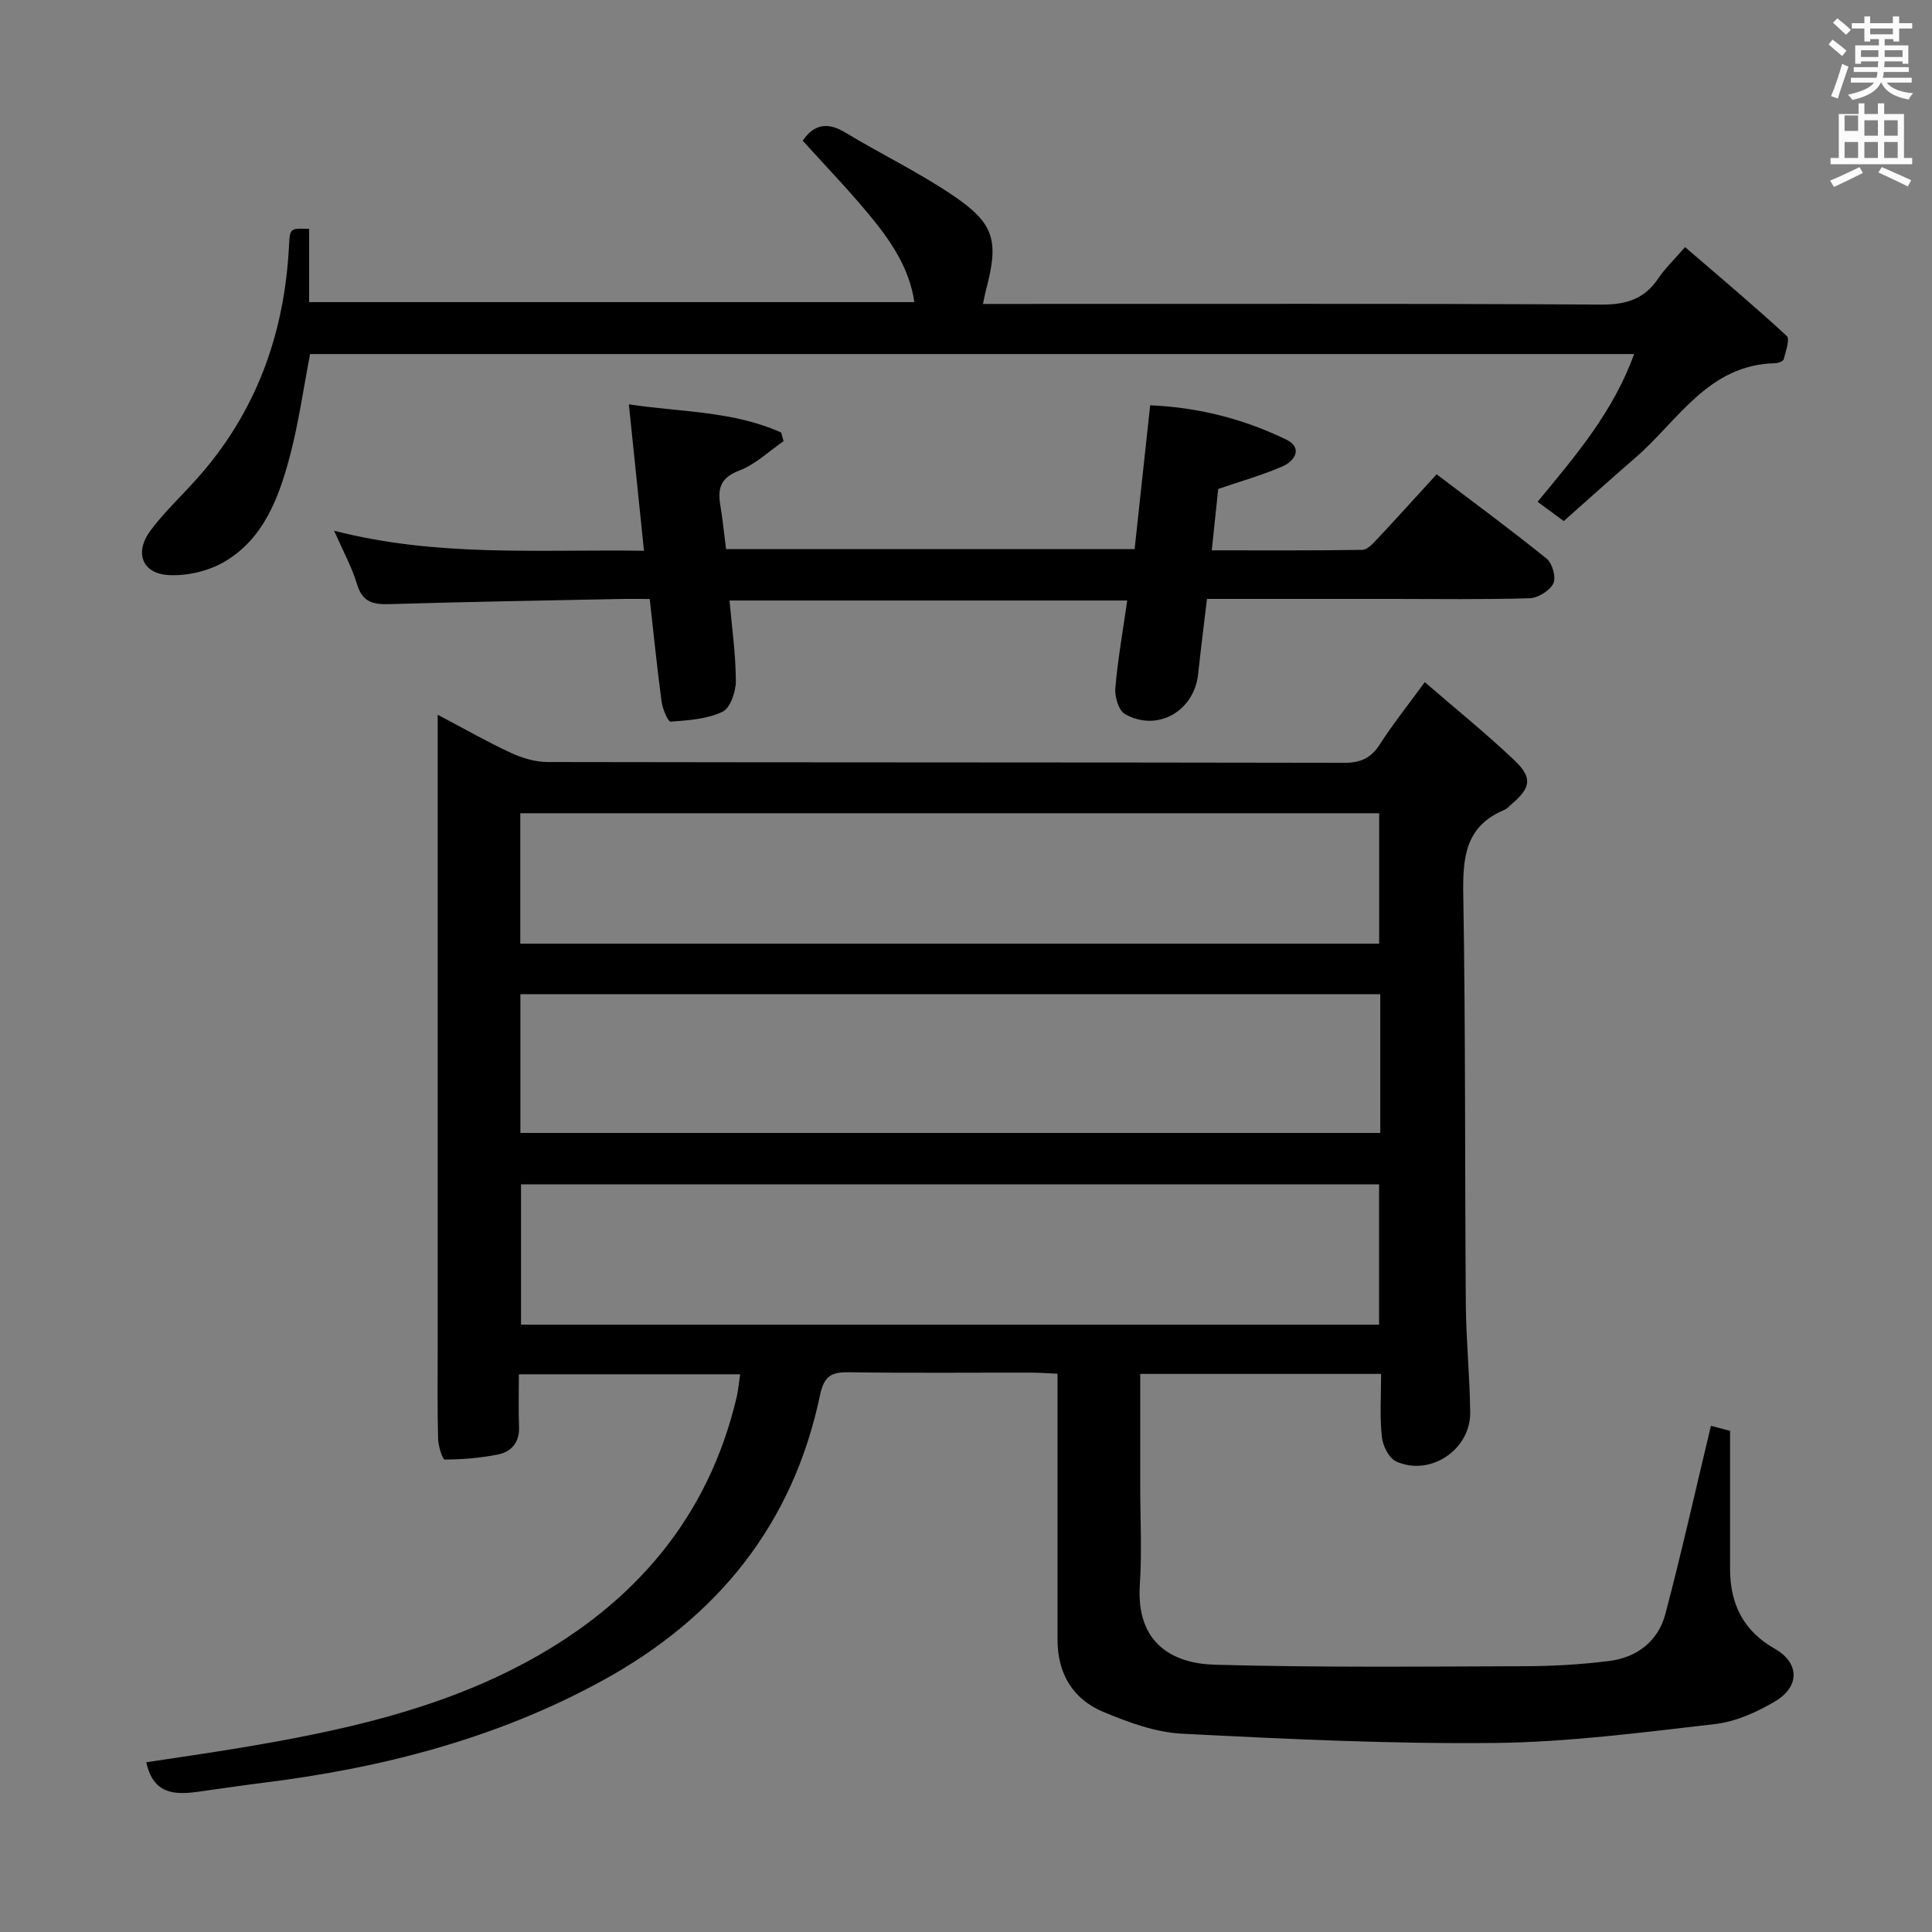 <svg enable-background="new 0 0 400 400" viewBox="0 0 400 400" xmlns="http://www.w3.org/2000/svg"><rect x="0" y="0" width="400" height="400" fill="#808080" stroke="none"/><path d="m378.6 9.2.8-1c.9.7 1.9 1.4 2.9 2.3l-.9 1.1c-1.1-.9-2-1.7-2.8-2.4zm.5 10.7c.9-2.1 1.6-4.3 2.3-6.7.4.2.8.4 1.3.6-.7 2.1-1.5 4.3-2.2 6.6zm.4-15.2.9-.9c1 .8 2 1.6 2.8 2.4l-1 1c-1-.9-1.9-1.8-2.7-2.5zm12.5-1.3h1.2v1.4h2.7v1.1h-2.7v2.7h-1.2v-.5h-1.8v1.3h4.9v3.8h-1.2v-.5h-3.7c0 .4-.1.9-.1 1.2h5.1v1h-5.2c0 .5-.1.9-.2 1.2h6v1h-5.2c1.1 1.3 2.9 2 5.5 2.2-.4.4-.7.8-.9 1.3-2.9-.5-4.8-1.6-5.7-3.5h-.1c-.8 1.7-2.7 2.9-5.9 3.6-.2-.4-.6-.8-.9-1.1 2.8-.6 4.6-1.4 5.4-2.5h-4.8v-1h5.3c.1-.3.2-.7.2-1.2h-4.9v-1h5c0-.4 0-.8.1-1.2h-3.6v.5h-1.2v-3.8h4.9v-1.3h-1.8v.5h-1.2v-2.7h-2.6v-1.1h2.6v-1.4h1.2v1.4h4.7v-1.4zm-6.7 8.4h3.6c0-.4 0-.9 0-1.4h-3.6zm1.9-4.7h4.7v-1.2h-4.7zm6.7 3.3h-3.7v1.4h3.7z" fill="#fafbfa"/><path d="m384.7 21.4h1.3v2.2h2.8v-2.2h1.3v2.2h4.1v9.1h1.7v1.3h-16.9v-1.3h1.7v-9.1h4.1v-2.2zm.3 13.2.7 1.2c-1.8.9-3.8 1.9-6 2.9-.2-.4-.5-.8-.8-1.3 2.4-1 4.4-2 6.1-2.8zm-3.1-7.5h2.8v-3.2h-2.8v4.2zm0 5.6h2.8v-3.3h-2.8zm4.1-4.6h2.8v-3.2h-2.8zm0 4.6h2.8v-3.3h-2.8zm3.6 1.9c2.1.9 4.1 1.8 6.1 2.7l-.7 1.3c-2.2-1.1-4.2-2-6.1-2.9zm3.3-9.7h-2.8v3.2h2.8zm-2.8 7.8h2.8v-3.3h-2.8z" fill="#fafbfa"/><g fill="#010000"><path d="m285.94 284.45c-16.83 0-33.07 0-49.87 0v23.11c0 6.83.38 13.69-.08 20.49-.83 12.28 6.9 16.37 15.49 16.61 21.44.6 42.9.38 64.35.31 5.8-.02 11.64-.36 17.39-1.09 5.73-.73 10.08-4.1 11.57-9.7 3.38-12.78 6.25-25.7 9.44-38.98.69.18 2.17.57 3.96 1.04v28.63c0 7.23 2.78 12.82 9.25 16.48 5.06 2.86 5.3 7.77.13 10.86-3.77 2.25-8.14 4.23-12.43 4.73-15.16 1.75-30.4 3.75-45.62 3.92-21.61.23-43.24-.82-64.83-1.92-5.47-.28-11.04-2.34-16.19-4.48-6.36-2.64-9.56-7.95-9.55-14.99.01-18.15 0-36.31 0-55.05-1.99-.09-3.75-.23-5.51-.23-12.5-.02-25 .11-37.49-.08-3.69-.06-5.31.58-6.19 4.8-5.61 26.73-21.25 46.01-45.03 59.04-22.04 12.07-45.86 18.15-70.59 21.2-4.45.55-8.88 1.24-13.32 1.84-4.74.63-9.09.46-10.54-6.13 6.38-.98 12.84-1.89 19.27-2.96 20.71-3.44 41.23-7.86 59.81-17.99 21.99-11.99 37.3-29.71 43.16-54.66.33-1.42.45-2.89.72-4.72-15.23 0-30.12 0-45.81 0 0 3.62-.11 7.24.03 10.84.13 3.23-1.54 5.2-4.38 5.77-3.61.72-7.33 1.03-11.01 1.04-.47 0-1.33-2.81-1.37-4.34-.16-6.33-.08-12.66-.08-18.99 0-41.32 0-82.65 0-123.97 0-1.97 0-3.93 0-6.9 5.59 2.94 10.29 5.64 15.2 7.91 2.32 1.07 5.02 1.87 7.55 1.88 54.99.1 109.98.05 164.96.16 3.39.01 5.52-.98 7.35-3.82 2.68-4.17 5.79-8.07 9.3-12.88 6.38 5.52 12.71 10.62 18.58 16.2 3.79 3.6 3.37 5.65-.56 9.02-.51.43-.97 1-1.56 1.24-8.21 3.42-8.62 10.08-8.48 17.85.48 28.15.31 56.31.52 84.46.06 7.48.83 14.95.91 22.43.08 7.76-8.36 13.36-15.37 10.12-1.47-.68-2.72-3.21-2.91-5.01-.47-4.14-.17-8.33-.17-13.09zm-.17-78.62c-59.61 0-118.77 0-178.03 0v28.73h178.03c0-9.67 0-18.97 0-28.73zm-177.9 39.37v29.06h177.65c0-9.88 0-19.42 0-29.06-59.35 0-118.29 0-177.65 0zm-.15-49.82h177.82c0-9.36 0-18.26 0-27.01-59.43 0-118.47 0-177.82 0z"/><path d="m318.34 103.89c8.02-9.69 15.74-18.77 19.98-30.59-91.84 0-183.06 0-274.12 0-1.4 7.24-2.37 14.31-4.19 21.16-2.28 8.58-5.41 17.09-13.57 21.86-3.31 1.93-7.75 2.97-11.57 2.74-5.51-.34-7.09-4.72-3.66-9.29 2.78-3.71 6.2-6.93 9.32-10.39 12.45-13.8 18.39-30.18 19.31-48.57.18-3.57.24-3.56 4.16-3.43v15.17h125.31c-1.05-7.22-5.06-12.91-9.5-18.26-4.32-5.2-9.03-10.09-13.62-15.16 2.25-3.28 4.99-4 8.77-1.72 7.38 4.46 15.22 8.24 22.35 13.06 8.65 5.85 9.52 9.41 6.83 19.58-.21.79-.35 1.6-.63 2.88h5.62c40.82 0 81.63-.11 122.45.13 5.19.03 8.91-1.18 11.78-5.46 1.37-2.05 3.21-3.78 5.52-6.44 7.18 6.2 14.27 12.14 21.05 18.4.7.65-.23 3.21-.63 4.83-.1.4-1.12.8-1.72.81-13.96.27-20.17 11.98-29.1 19.66-4.9 4.22-9.69 8.57-14.72 13.02-1.95-1.43-3.52-2.59-5.42-3.99z"/><path d="m69.17 109.88c21.51 5.54 42.6 3.82 64.16 4.15-1.05-10.16-2.05-19.85-3.13-30.32 10.68 1.63 21.56 1.35 31.53 5.84.17.6.33 1.2.5 1.79-3.03 2.08-5.82 4.81-9.16 6.08-3.86 1.46-4.53 3.66-3.94 7.15.49 2.93.78 5.89 1.19 9.12h84.59c1.05-9.66 2.11-19.47 3.22-29.78 9.98.42 19.35 2.83 28.16 7.09 3.48 1.68 1.84 4.42-.76 5.56-4.22 1.84-8.69 3.09-13.31 4.67-.41 3.87-.84 7.96-1.34 12.71 10.67 0 20.94.07 31.2-.1 1.04-.02 2.2-1.33 3.07-2.25 4.08-4.36 8.08-8.79 12.29-13.39 7.79 5.91 15.42 11.52 22.78 17.47 1.18.95 2 3.9 1.38 5.13-.76 1.51-3.17 3-4.91 3.06-9.49.29-18.98.14-28.48.14-12.64 0-25.28 0-38.32 0-.64 5.4-1.29 10.47-1.83 15.56-.82 7.69-8.46 12.08-15.15 8.28-1.31-.74-2.15-3.61-1.99-5.39.51-5.94 1.56-11.83 2.46-18.12-27.52 0-54.58 0-82.34 0 .49 5.59 1.29 11.13 1.31 16.66.01 2.21-1.15 5.61-2.77 6.38-3.21 1.52-7.09 1.77-10.73 2.04-.54.04-1.67-2.62-1.87-4.12-.93-6.88-1.62-13.79-2.46-21.28-2.26 0-4.37-.04-6.48.01-15.8.32-31.6.58-47.4 1.06-3.39.1-5.59-.4-6.71-4.08-1.07-3.58-2.91-6.92-4.76-11.12z"/></g></svg>